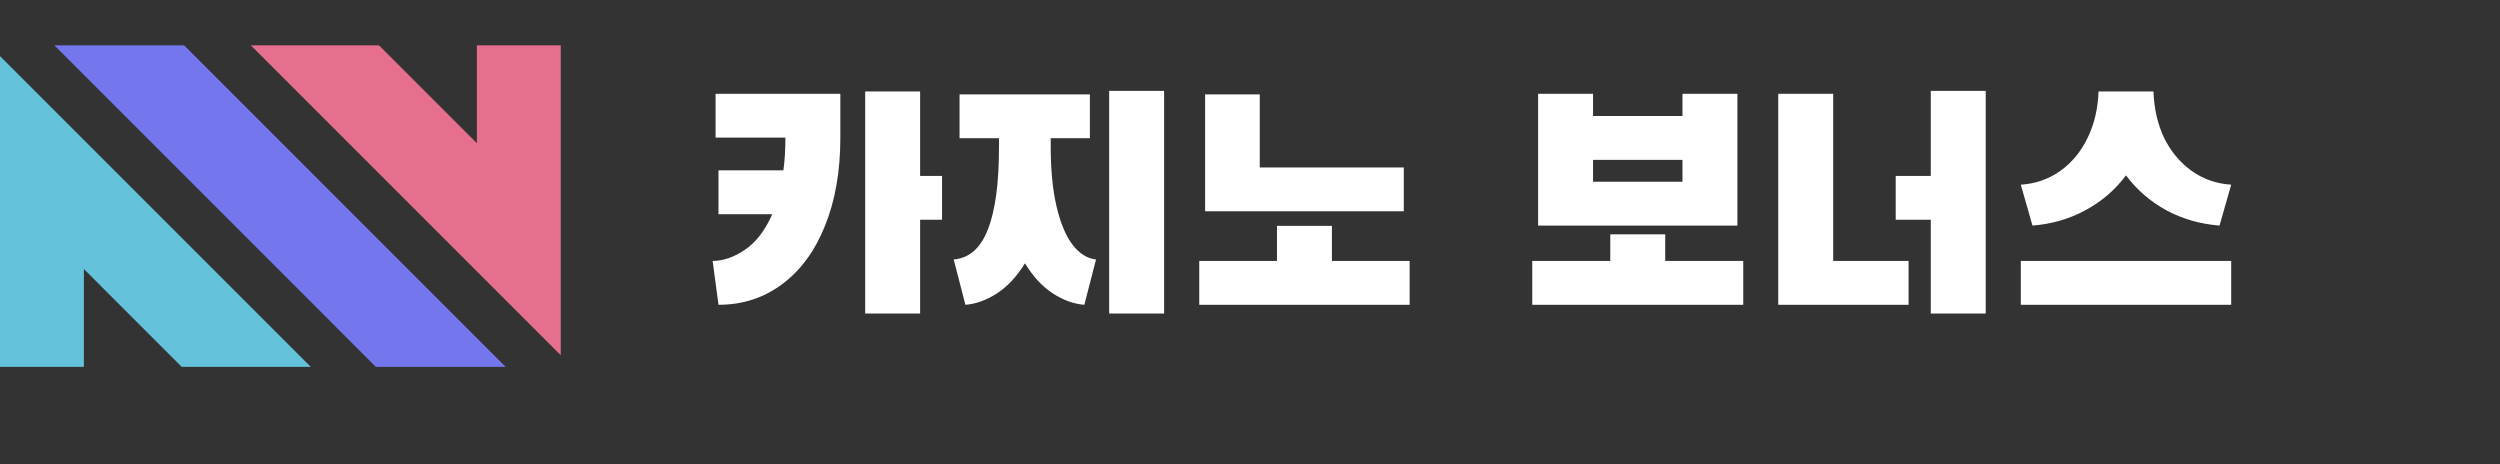 <svg width="167" height="31" viewBox="0 0 167 31" fill="none" xmlns="http://www.w3.org/2000/svg">
<rect x="0" y="0" width="167" height="31" fill="#333333" stroke="none"/>
<path d="M25.108 24.507H33.778L12.301 3.029H3.631L25.108 24.507Z" fill="#7476ED"/>
<path d="M16.754 3.029L37.458 23.733V3.029H31.855V9.566L25.318 3.029L16.754 3.029Z" fill="#E56F8C"/>
<path d="M0 3.748V24.507H5.603V17.97L12.139 24.507H20.758L0 3.748Z" fill="#64C2DB"/>
<path d="M61.464 11.751H62.928V14.679H61.464V20.945H57.794V6.11H61.464V11.751ZM47.8 6.266H56.135V9.194C56.135 11.445 55.79 13.417 55.1 15.108C54.424 16.787 53.467 18.082 52.231 18.993C51.008 19.904 49.596 20.359 47.995 20.359L47.605 17.431C48.308 17.431 49.023 17.184 49.752 16.69C50.494 16.195 51.105 15.401 51.587 14.308H47.995V11.38H52.329C52.42 10.756 52.465 10.027 52.465 9.194H47.8V6.266ZM74.092 6.071H77.762V20.945H74.092V6.071ZM70.188 9.799C70.188 11.348 70.318 12.682 70.579 13.801C70.839 14.907 71.197 15.759 71.652 16.358C72.108 16.943 72.628 17.269 73.214 17.334L72.433 20.359C71.73 20.307 71.028 20.053 70.325 19.598C69.622 19.142 69.004 18.472 68.47 17.587C67.924 18.472 67.299 19.142 66.597 19.598C65.894 20.053 65.191 20.307 64.489 20.359L63.708 17.334C64.749 17.243 65.51 16.572 65.992 15.323C66.486 14.074 66.733 12.233 66.733 9.799V9.233H64.098V6.305H72.804V9.233H70.188V9.799ZM84.151 11.185V6.305H80.501V14.113H93.774V11.185H84.151ZM88.972 17.431V15.089H85.302V17.431H80.11V20.359H94.164V17.431H88.972ZM116.058 6.266V15.069H102.746V6.266H106.416V7.75H112.389V6.266H116.058ZM112.389 12.142V10.678H106.416V12.142H112.389ZM111.237 17.431H116.449V20.359H102.355V17.431H107.567V15.655H111.237V17.431ZM128.976 6.071V11.751H126.634V14.679H128.976V20.945H132.646V6.071H128.976ZM118.787 20.359H127.493V17.431H122.457V6.266H118.787V20.359ZM142.017 11.712C141.301 12.675 140.403 13.449 139.323 14.035C138.256 14.62 137.072 14.965 135.77 15.069L134.99 12.337C135.979 12.272 136.857 11.966 137.625 11.419C138.393 10.873 138.998 10.144 139.44 9.233C139.896 8.309 140.143 7.268 140.182 6.11H143.851C143.891 7.268 144.131 8.309 144.574 9.233C145.029 10.144 145.641 10.873 146.409 11.419C147.176 11.966 148.055 12.272 149.044 12.337L148.263 15.069C146.962 14.965 145.771 14.62 144.691 14.035C143.624 13.449 142.732 12.675 142.017 11.712ZM134.99 20.359V17.431H149.044V20.359H134.99Z" fill="white"/>
</svg>
